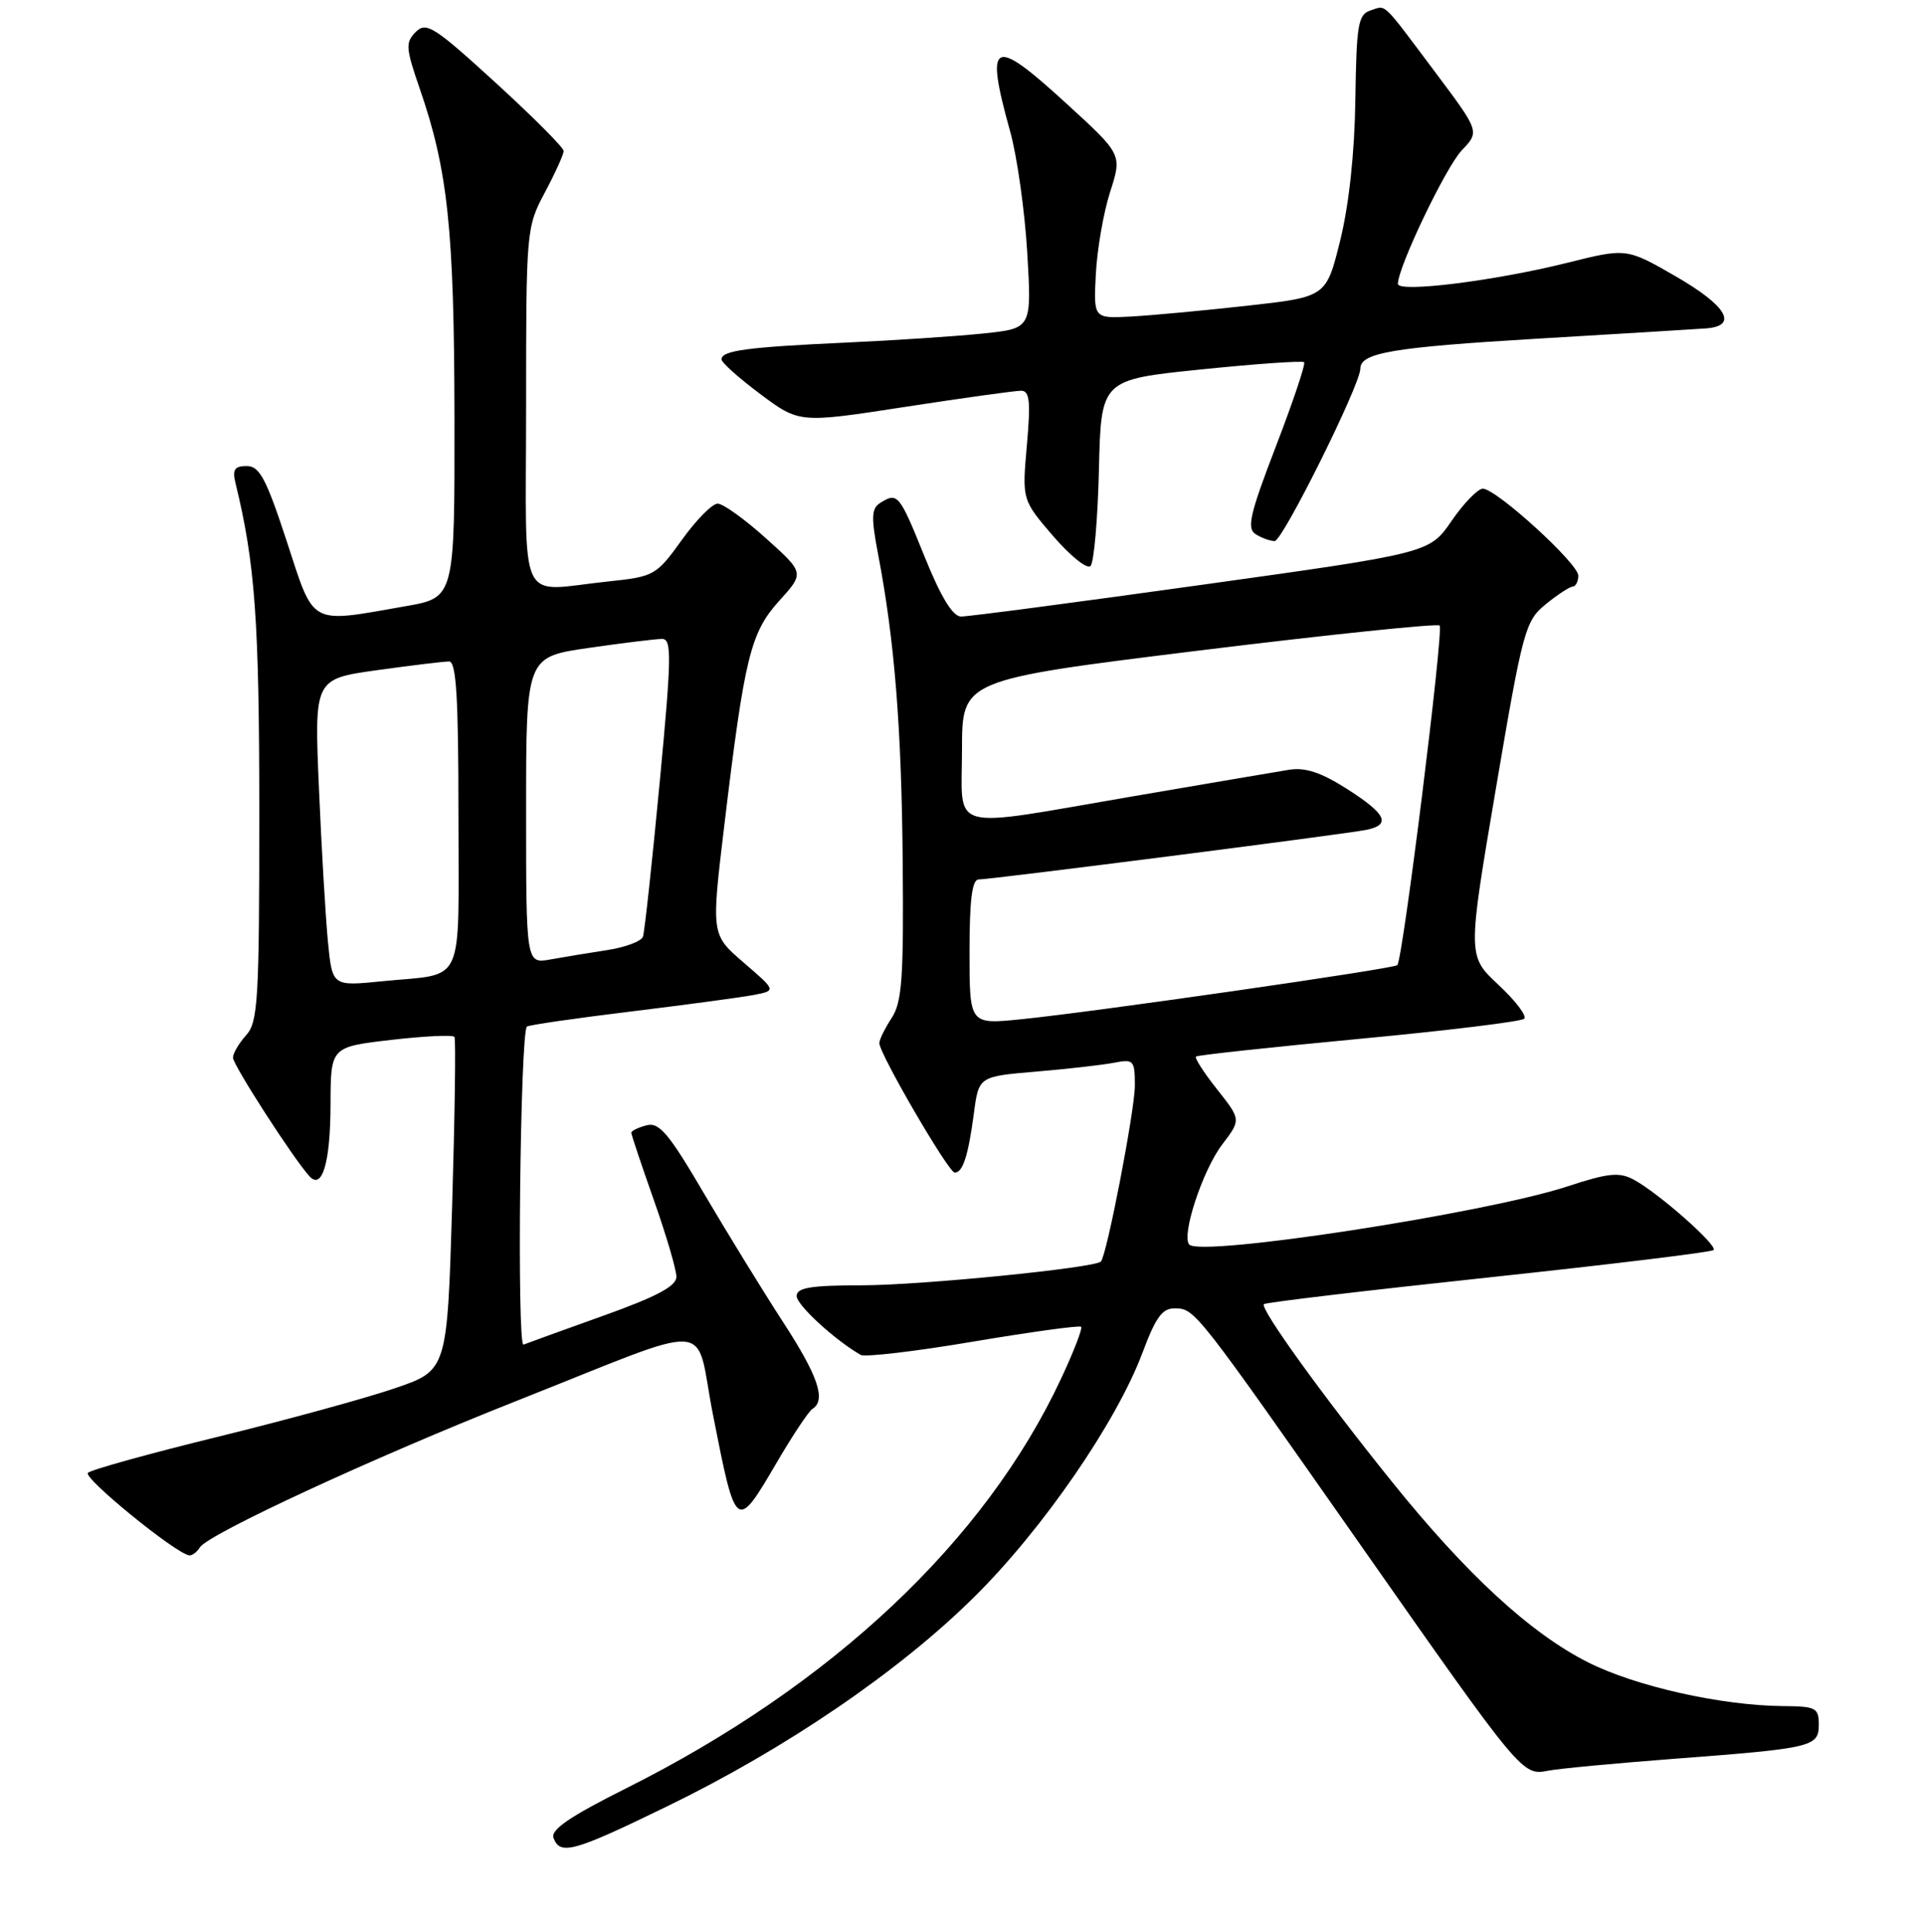 <?xml version="1.0" encoding="UTF-8" standalone="no"?>
<!DOCTYPE svg PUBLIC "-//W3C//DTD SVG 1.1//EN" "http://www.w3.org/Graphics/SVG/1.1/DTD/svg11.dtd" >
<svg xmlns="http://www.w3.org/2000/svg" xmlns:xlink="http://www.w3.org/1999/xlink" version="1.1" viewBox="0 0 256 257">
 <g >
 <path fill="currentColor"
d=" M 88.76 240.31 C 104.54 232.64 119.60 222.38 129.60 212.48 C 138.74 203.45 148.57 189.18 152.03 179.92 C 153.80 175.19 154.67 174.01 156.37 174.06 C 159.01 174.12 159.06 174.19 181.12 205.67 C 202.42 236.07 202.56 236.24 205.96 235.57 C 207.36 235.29 214.80 234.59 222.50 234.00 C 241.23 232.58 242.00 232.40 242.00 229.42 C 242.00 227.20 241.60 227.00 237.25 226.97 C 229.03 226.90 217.65 224.35 211.30 221.15 C 203.62 217.28 195.08 209.40 185.17 197.08 C 175.87 185.53 167.61 174.06 168.17 173.50 C 168.39 173.27 181.84 171.68 198.04 169.95 C 214.24 168.22 227.72 166.58 228.00 166.30 C 228.60 165.70 220.64 158.68 217.37 156.93 C 215.45 155.90 213.98 156.05 208.54 157.84 C 197.69 161.40 159.89 167.22 158.25 165.58 C 157.13 164.46 160.01 155.67 162.63 152.25 C 165.13 148.96 165.13 148.96 161.95 144.93 C 160.19 142.72 158.93 140.75 159.13 140.56 C 159.33 140.37 169.09 139.32 180.81 138.21 C 192.53 137.11 202.43 135.90 202.81 135.53 C 203.18 135.15 201.64 133.12 199.37 131.01 C 195.26 127.17 195.26 127.17 199.03 104.95 C 202.62 83.80 202.94 82.62 205.65 80.40 C 207.22 79.12 208.84 78.06 209.25 78.04 C 209.66 78.02 210.00 77.36 210.00 76.58 C 210.00 74.96 199.11 65.04 197.30 65.01 C 196.64 65.01 194.77 66.93 193.15 69.29 C 190.20 73.58 190.20 73.58 159.85 77.81 C 143.16 80.14 128.76 82.04 127.86 82.02 C 126.76 82.01 125.17 79.39 123.00 74.00 C 119.66 65.72 119.43 65.44 117.10 66.92 C 115.95 67.65 115.90 68.83 116.82 73.65 C 119.03 85.16 119.96 96.78 120.11 114.72 C 120.25 130.08 120.02 133.33 118.64 135.43 C 117.74 136.81 117.00 138.31 117.00 138.77 C 117.00 140.18 126.21 156.00 127.03 156.00 C 128.11 156.00 128.83 153.76 129.58 148.12 C 130.23 143.21 130.23 143.21 137.86 142.56 C 142.06 142.21 146.74 141.67 148.25 141.38 C 150.84 140.87 151.00 141.05 151.00 144.44 C 151.00 147.66 147.27 167.01 146.48 167.83 C 145.68 168.68 122.55 170.98 114.75 170.99 C 107.87 171.00 106.00 171.30 106.00 172.42 C 106.00 173.61 111.06 178.26 114.52 180.25 C 115.09 180.57 121.83 179.78 129.50 178.48 C 137.18 177.19 143.63 176.30 143.85 176.51 C 144.06 176.73 142.85 179.86 141.15 183.48 C 131.07 205.02 110.69 224.20 83.29 237.92 C 75.80 241.67 73.23 243.43 73.65 244.52 C 74.54 246.86 76.31 246.37 88.76 240.31 Z  M 26.59 205.86 C 27.68 204.09 49.71 193.90 68.50 186.46 C 95.84 175.65 92.34 175.41 94.87 188.23 C 97.93 203.77 97.95 203.79 103.39 194.50 C 105.48 190.93 107.60 187.75 108.09 187.44 C 109.96 186.29 108.86 183.05 104.19 175.88 C 101.55 171.82 96.84 164.15 93.71 158.84 C 88.98 150.77 87.71 149.26 86.02 149.71 C 84.91 150.00 84.00 150.44 84.00 150.70 C 84.00 150.95 85.35 154.98 87.00 159.66 C 88.65 164.33 90.00 168.92 90.00 169.86 C 90.00 171.10 87.40 172.49 80.30 175.03 C 74.97 176.94 70.18 178.67 69.66 178.88 C 68.76 179.24 69.21 137.43 70.11 136.57 C 70.33 136.37 76.58 135.46 84.00 134.56 C 91.42 133.65 98.80 132.66 100.38 132.35 C 103.27 131.78 103.27 131.78 98.95 128.06 C 94.63 124.34 94.63 124.34 96.36 109.92 C 99.06 87.39 99.85 84.17 103.68 79.93 C 107.04 76.22 107.04 76.22 101.91 71.61 C 99.09 69.07 96.20 67.00 95.49 67.00 C 94.77 67.00 92.62 69.18 90.71 71.85 C 87.33 76.55 87.04 76.71 80.97 77.35 C 68.68 78.63 70.00 81.42 70.00 54.15 C 70.00 30.63 70.03 30.23 72.50 25.60 C 73.88 23.01 75.00 20.53 75.00 20.09 C 75.00 19.64 70.92 15.55 65.93 10.99 C 57.75 3.52 56.71 2.86 55.32 4.25 C 53.93 5.65 53.98 6.38 55.83 11.74 C 59.60 22.62 60.43 30.51 60.47 55.50 C 60.50 79.50 60.50 79.50 54.00 80.64 C 41.01 82.92 41.88 83.40 38.15 72.00 C 35.42 63.67 34.53 62.00 32.83 62.00 C 31.21 62.00 30.90 62.47 31.33 64.25 C 33.95 74.95 34.50 82.60 34.50 108.14 C 34.50 133.06 34.33 135.98 32.75 137.72 C 31.79 138.79 31.00 140.13 31.00 140.71 C 31.00 141.68 39.05 154.16 41.18 156.49 C 42.88 158.35 43.97 154.62 43.98 146.89 C 44.00 139.28 44.00 139.28 52.07 138.34 C 56.50 137.83 60.29 137.65 60.47 137.95 C 60.66 138.26 60.52 148.36 60.16 160.41 C 59.50 182.32 59.50 182.32 52.50 184.70 C 48.65 186.02 38.08 188.91 29.00 191.14 C 19.93 193.36 12.14 195.52 11.70 195.94 C 11.00 196.60 23.42 206.72 25.19 206.92 C 25.57 206.96 26.20 206.49 26.59 205.86 Z  M 146.22 62.49 C 146.50 50.51 146.50 50.51 159.81 49.15 C 167.14 48.40 173.31 47.97 173.52 48.19 C 173.74 48.41 172.05 53.44 169.77 59.37 C 166.31 68.37 165.86 70.30 167.06 71.06 C 167.85 71.56 169.00 71.98 169.60 71.98 C 170.65 72.00 181.00 51.18 181.00 49.06 C 181.00 46.93 185.23 46.21 204.50 45.06 C 215.50 44.41 225.62 43.79 227.00 43.69 C 231.34 43.36 229.77 40.69 222.96 36.76 C 216.41 32.99 216.41 32.99 208.46 34.98 C 198.80 37.38 186.00 38.97 186.00 37.76 C 186.00 35.55 192.37 22.23 194.50 20.00 C 196.88 17.50 196.88 17.50 190.96 9.60 C 183.72 -0.05 184.51 0.70 182.33 1.40 C 180.71 1.92 180.48 3.31 180.34 13.24 C 180.24 20.35 179.49 27.27 178.32 32.00 C 176.46 39.50 176.46 39.50 165.98 40.67 C 160.22 41.31 153.25 41.96 150.50 42.11 C 145.50 42.38 145.50 42.38 145.81 36.44 C 145.98 33.17 146.83 28.26 147.71 25.53 C 149.31 20.55 149.31 20.55 141.90 13.78 C 132.04 4.75 131.01 5.26 134.41 17.50 C 135.33 20.80 136.35 28.04 136.68 33.59 C 137.28 43.69 137.28 43.69 130.89 44.36 C 127.38 44.73 119.10 45.28 112.50 45.58 C 99.40 46.18 96.00 46.64 96.00 47.81 C 96.00 48.23 98.33 50.31 101.18 52.44 C 106.36 56.30 106.36 56.30 120.43 54.13 C 128.17 52.94 135.12 51.97 135.89 51.98 C 137.00 52.00 137.15 53.43 136.63 59.25 C 135.99 66.50 135.99 66.50 140.13 71.32 C 142.41 73.96 144.64 75.76 145.10 75.30 C 145.56 74.84 146.06 69.08 146.22 62.49 Z  M 129.00 126.64 C 129.00 119.71 129.34 117.00 130.22 117.00 C 131.83 117.00 178.83 110.99 181.75 110.41 C 185.14 109.73 184.49 108.32 179.25 104.97 C 175.78 102.76 173.69 102.06 171.50 102.41 C 169.85 102.68 160.48 104.27 150.68 105.95 C 125.70 110.23 128.00 110.86 128.00 99.72 C 128.00 90.44 128.00 90.44 159.50 86.55 C 176.83 84.42 191.25 82.92 191.55 83.22 C 192.12 83.78 186.65 127.70 185.92 128.40 C 185.41 128.89 145.21 134.67 135.75 135.61 C 129.00 136.28 129.00 136.28 129.00 126.64 Z  M 43.64 125.35 C 43.33 122.13 42.78 112.94 42.44 104.91 C 41.81 90.33 41.81 90.33 50.15 89.16 C 54.74 88.52 59.06 88.00 59.75 88.00 C 60.71 88.00 61.00 92.75 61.00 108.43 C 61.00 131.70 62.04 129.42 50.86 130.54 C 44.22 131.21 44.22 131.21 43.64 125.35 Z  M 70.00 107.81 C 70.00 87.40 70.00 87.40 78.30 86.20 C 82.87 85.54 87.27 85.00 88.09 85.00 C 89.40 85.00 89.36 87.35 87.76 104.25 C 86.76 114.84 85.76 124.00 85.55 124.61 C 85.34 125.22 83.22 126.02 80.84 126.39 C 78.45 126.75 75.04 127.32 73.25 127.64 C 70.00 128.22 70.00 128.22 70.00 107.81 Z "/>
</g>
</svg>